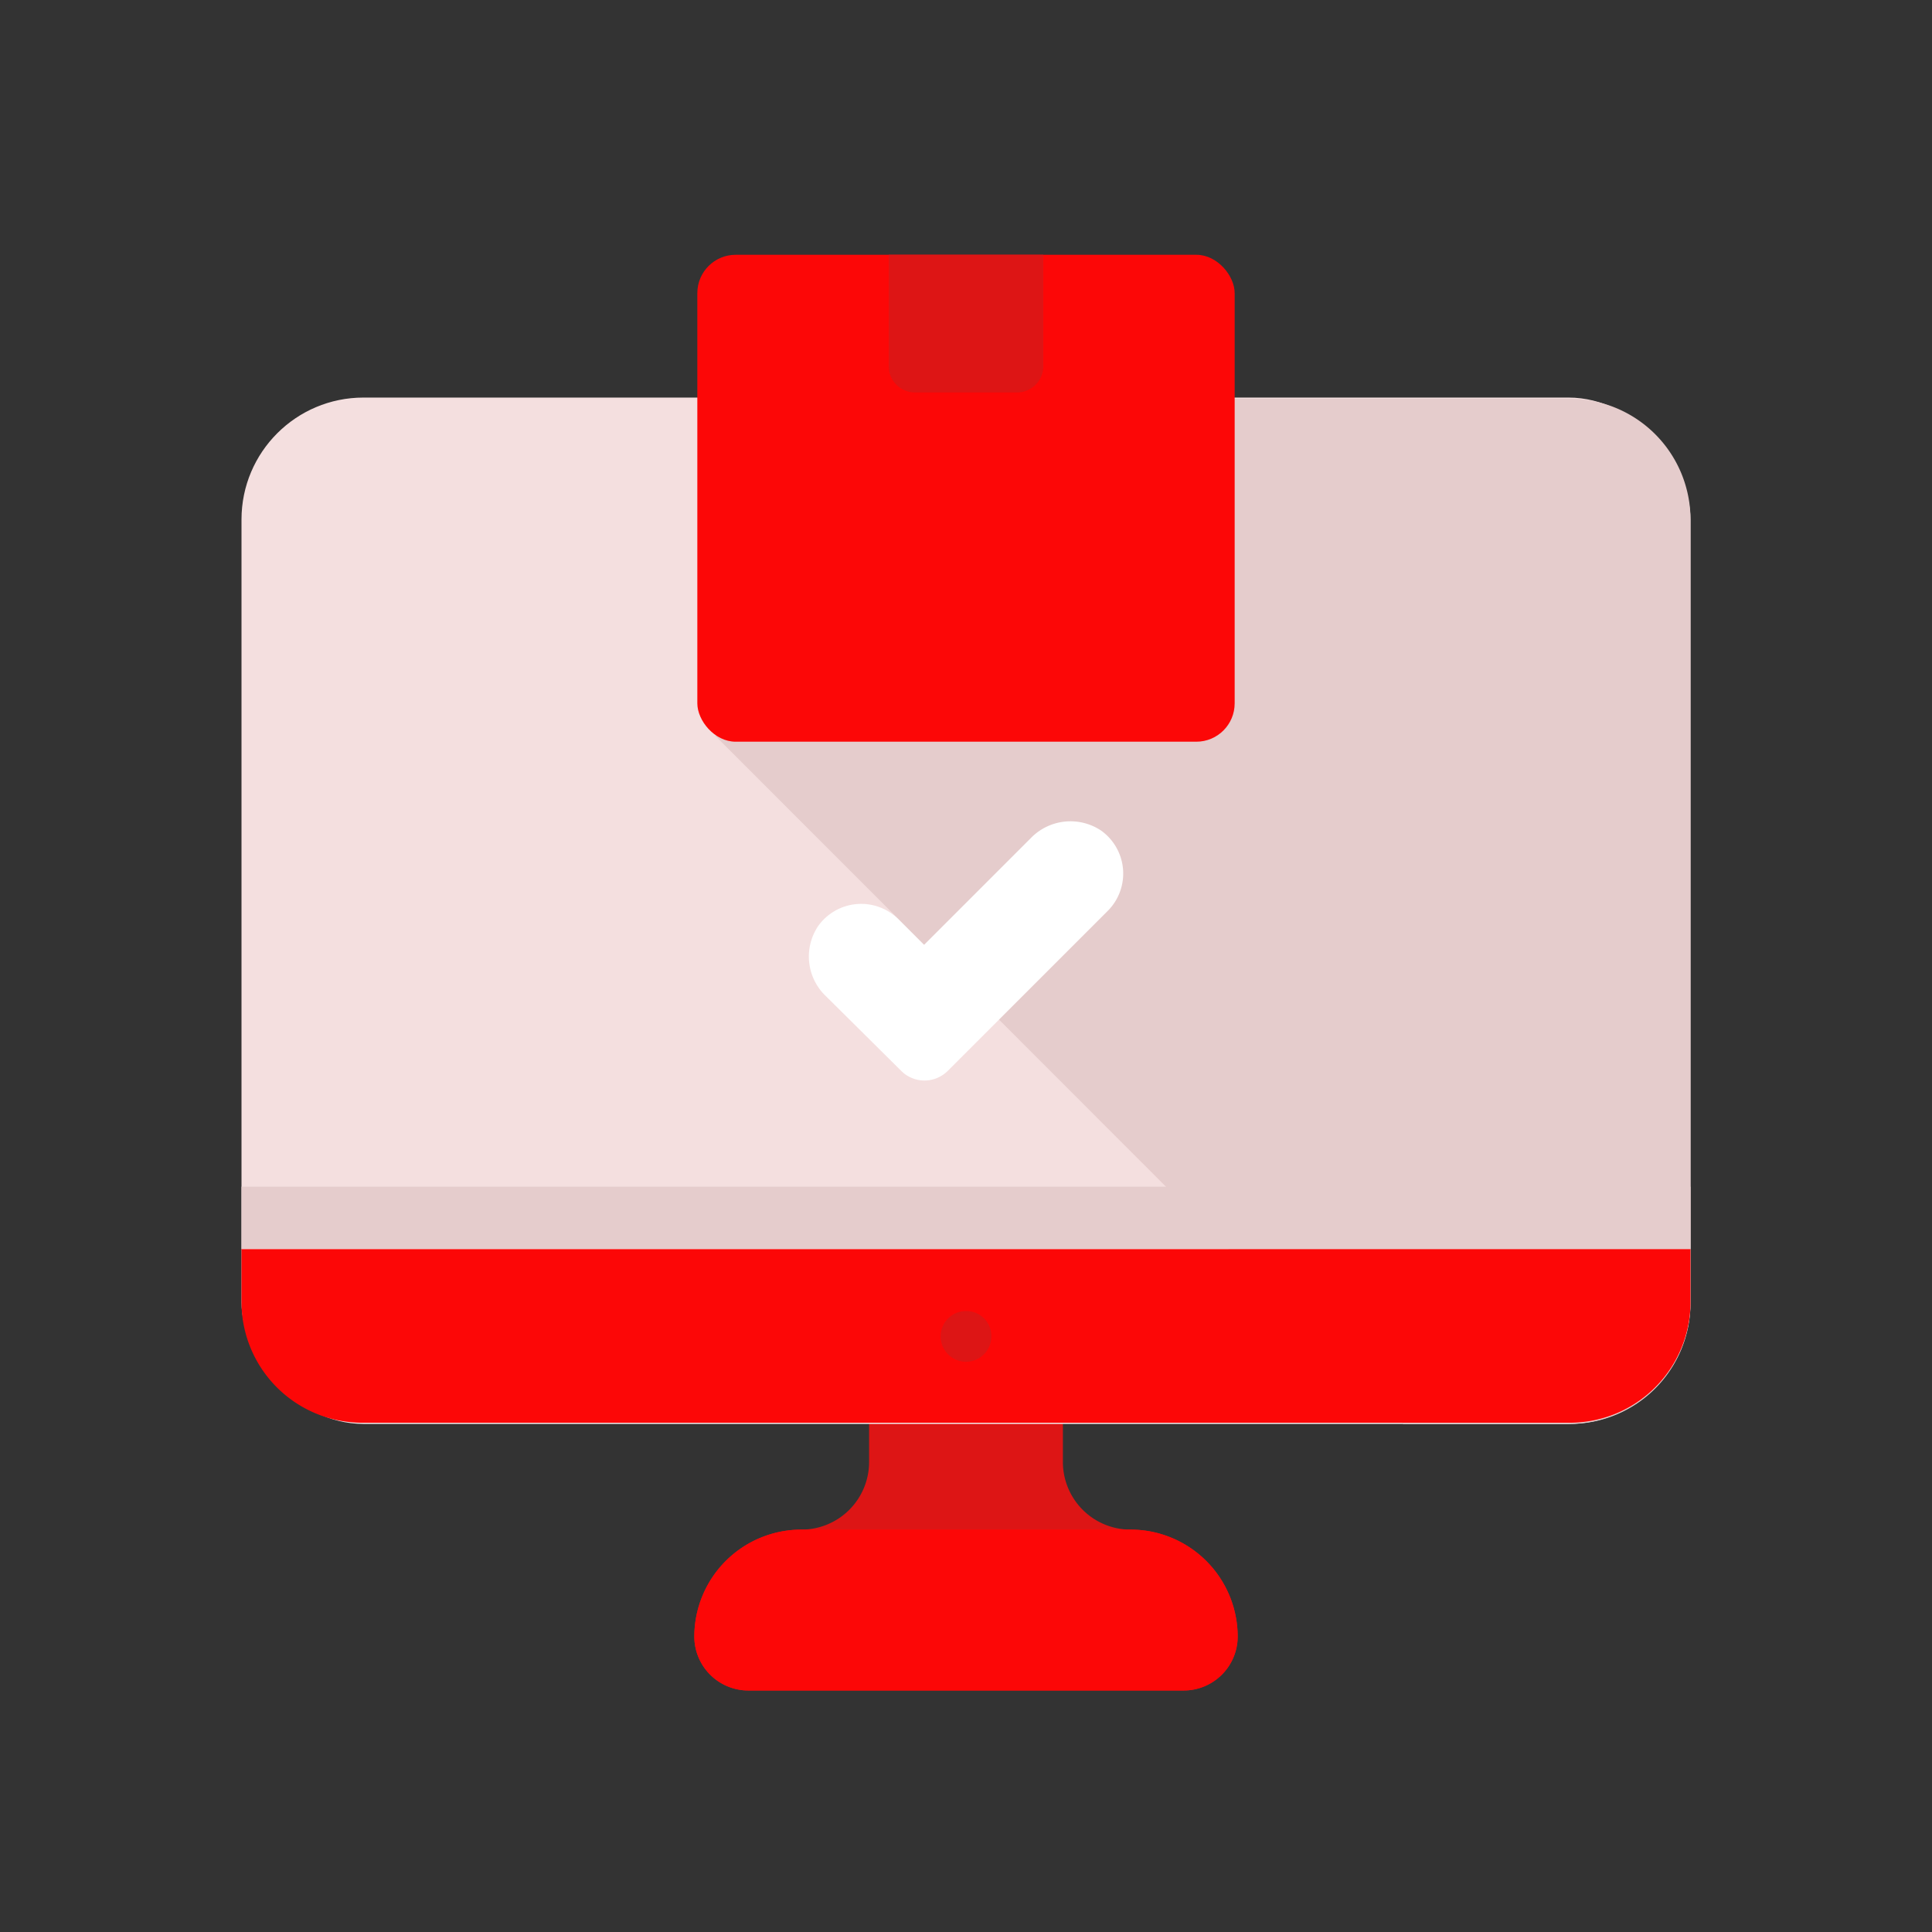 <svg id="Layer_1" data-name="Layer 1" xmlns="http://www.w3.org/2000/svg" viewBox="0 0 64 64"><rect x="0" y="0" width="64" height="64" fill="#333333" stroke="none"/><defs><style>.cls-1{fill:#DD1515;}.cls-2{fill:#FC0707;}.cls-3{fill:#F4DFDF;}.cls-4{fill:#e5cccc;}.cls-5{fill:#fff;}</style></defs><title>logistic, delivery, online, computer, confirm, package, box</title><path class="cls-1" d="M37.45,50.67h0a2.24,2.24,0,0,1-2.24-2.25V45.17H28.79v3.25a2.24,2.24,0,0,1-2.24,2.25h0A3.55,3.55,0,0,0,23,54.22h0A1.79,1.79,0,0,0,24.79,56H39.21A1.79,1.79,0,0,0,41,54.22h0A3.55,3.55,0,0,0,37.45,50.67Z"/><path class="cls-2" d="M37.45,50.67H26.55A3.55,3.55,0,0,0,23,54.22h0A1.79,1.79,0,0,0,24.79,56H39.21A1.79,1.79,0,0,0,41,54.22h0A3.55,3.55,0,0,0,37.45,50.67Z"/><rect class="cls-3" x="8" y="13.17" width="48" height="34" rx="4.04"/><path class="cls-4" d="M56,43.13V17.21a4,4,0,0,0-4-4H39.8L23.69,24.37l22.79,22.8H52A4,4,0,0,0,56,43.13Z"/><path class="cls-2" d="M8,41.38v1.75a4,4,0,0,0,4,4H52a4,4,0,0,0,4-4V41.38Z"/><rect class="cls-4" x="8" y="39.31" width="48" height="2.06"/><path class="cls-1" d="M32.84,44.27a.84.84,0,1,1-.84-.84A.83.83,0,0,1,32.84,44.27Z"/><rect class="cls-2" x="23.1" y="8.44" width="17.8" height="16.13" rx="1.27"/><path class="cls-1" d="M33.69,13H30.31a.87.87,0,0,1-.87-.86V8.44h5.12v3.73A.87.87,0,0,1,33.69,13Z"/><path class="cls-5" d="M29.84,35.46,27.36,33a1.81,1.81,0,0,1-.26-2.32,1.75,1.75,0,0,1,2.67-.22l.84.84,3.54-3.54a1.83,1.83,0,0,1,2.32-.25,1.75,1.75,0,0,1,.22,2.67l-5.3,5.3A1.09,1.09,0,0,1,29.84,35.46Z"/></svg>